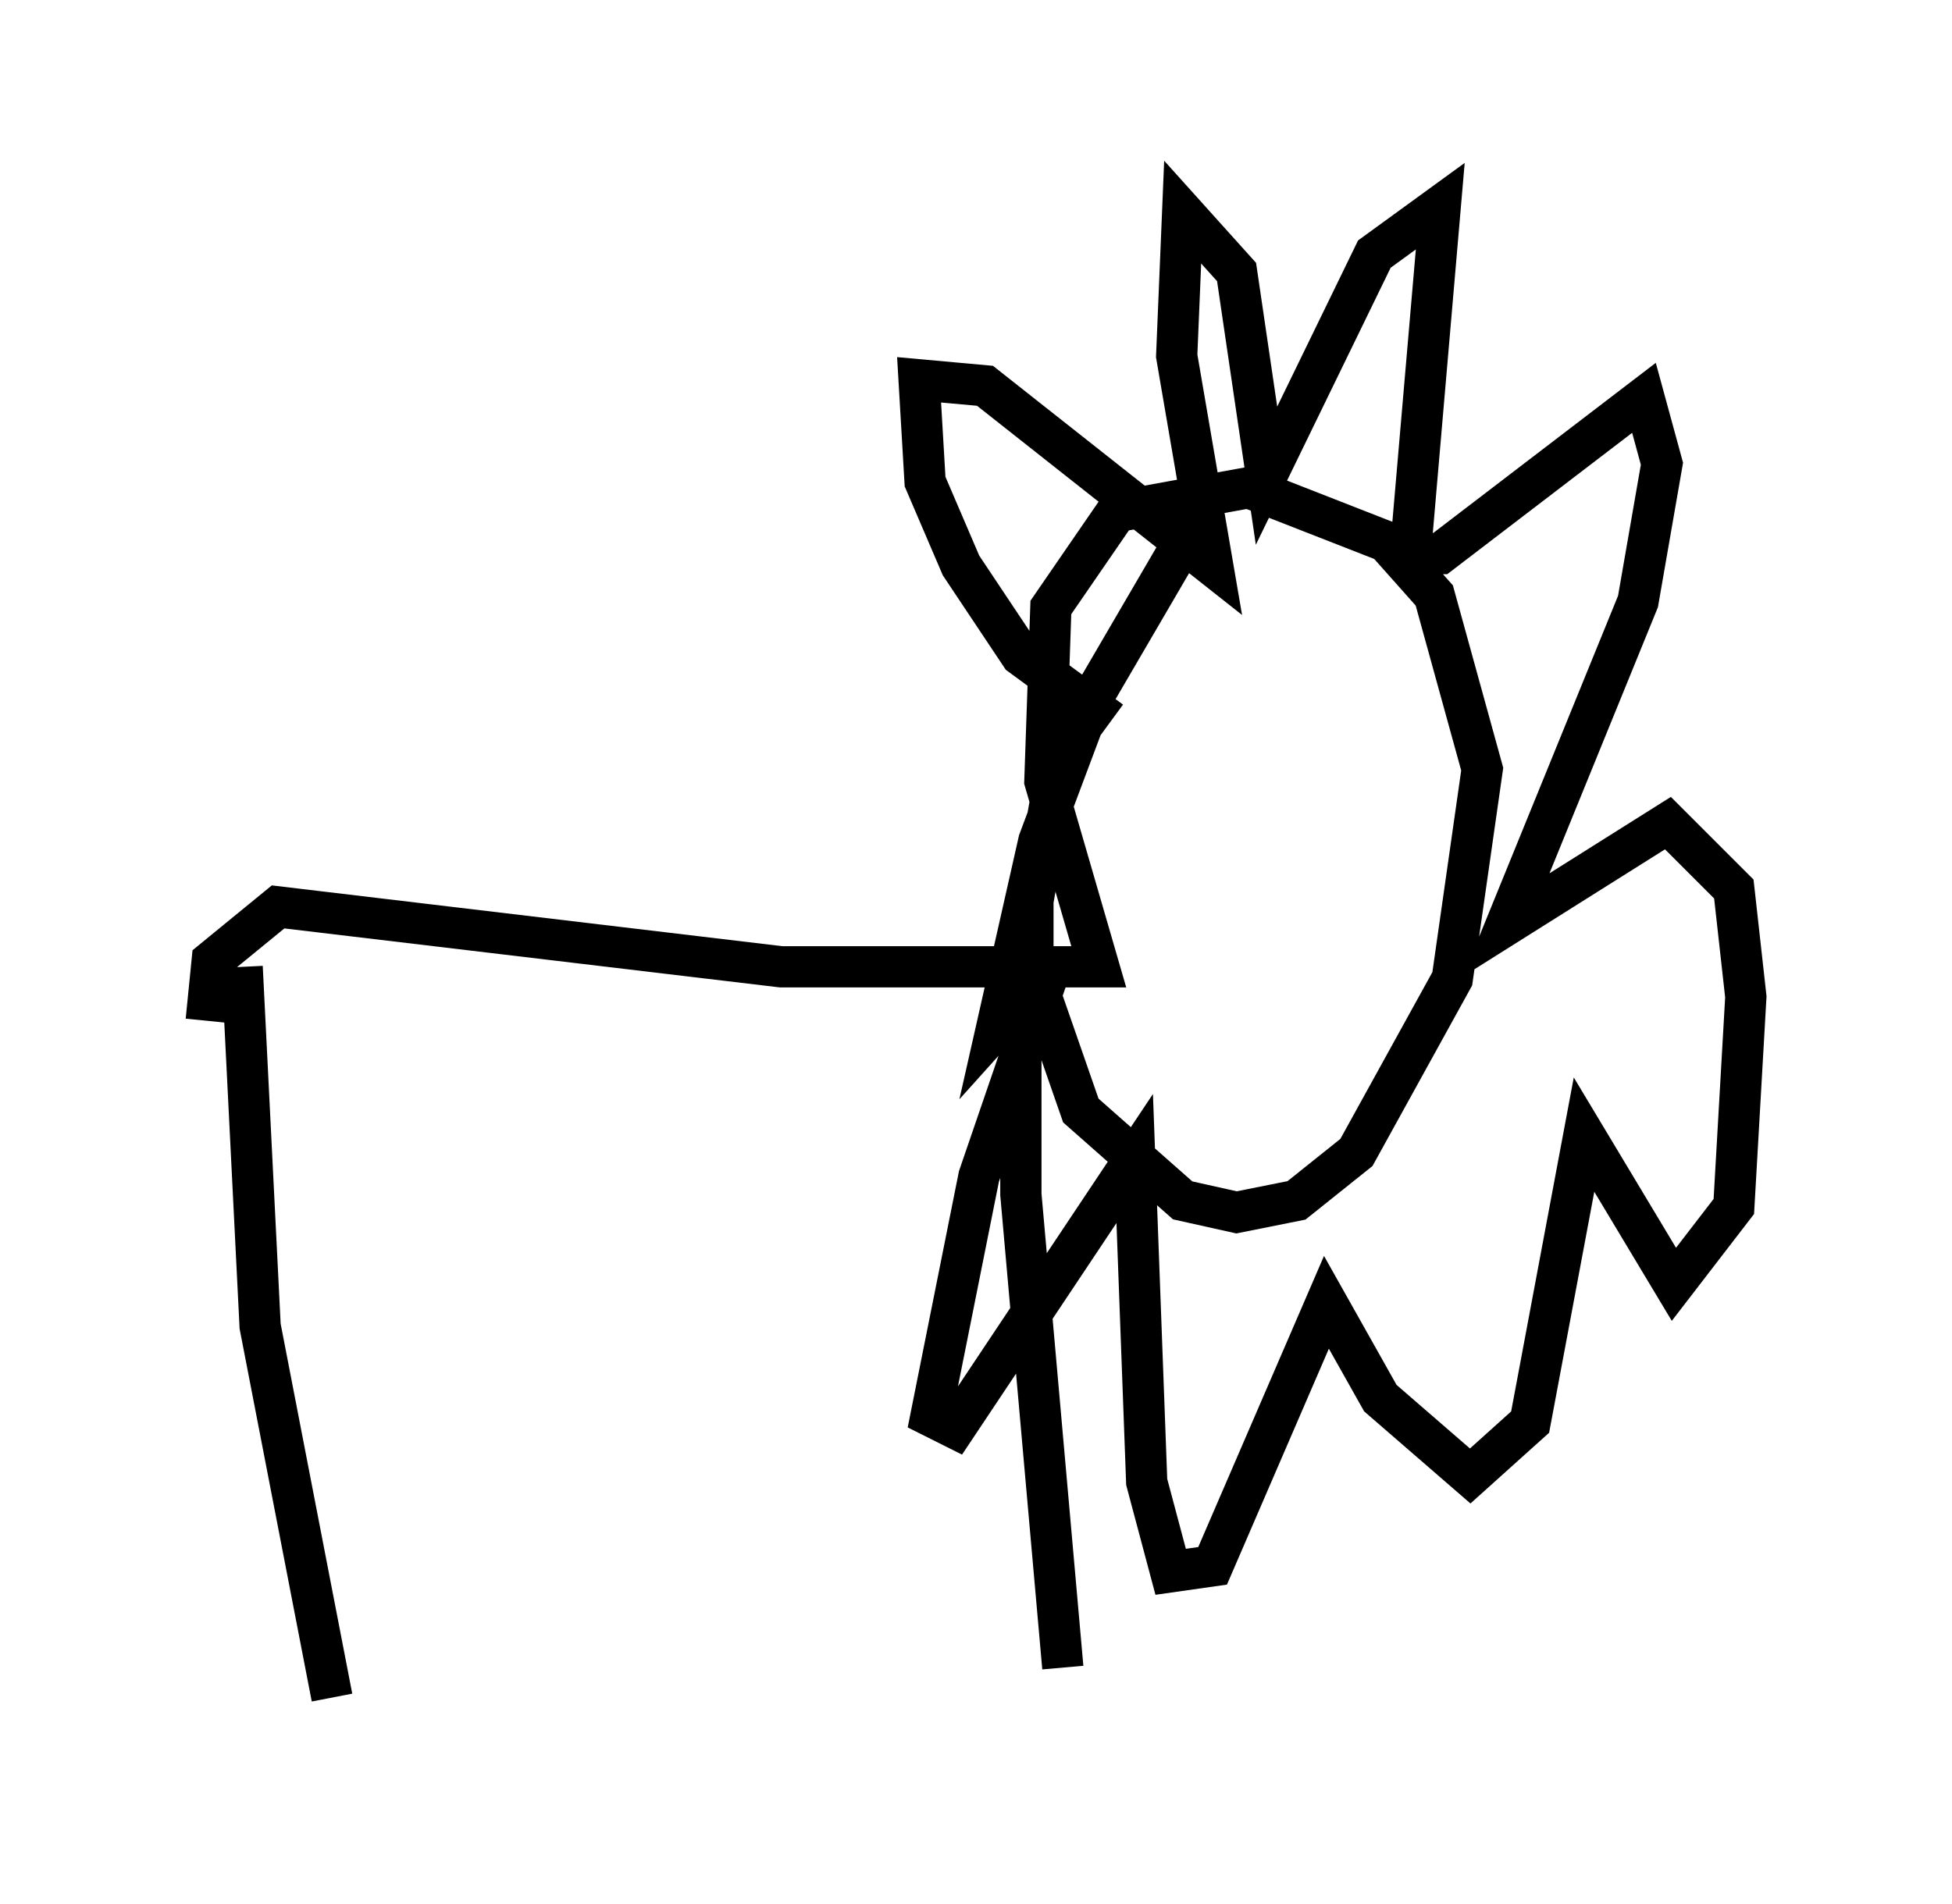 <?xml version="1.0" encoding="utf-8" ?>
<svg baseProfile="full" height="46.168" version="1.1" width="47.33" xmlns="http://www.w3.org/2000/svg" xmlns:ev="http://www.w3.org/2001/xml-events" xmlns:xlink="http://www.w3.org/1999/xlink"><defs /><rect fill="white" height="46.168" width="47.33" x="0" y="0" /><path d="M5.581, 26.061 m-0.581, -1.307 l0.145, -1.453 1.598, -1.307 l12.201, 1.453 7.698, 0.0 l-1.307, -4.503 0.145, -4.212 l1.598, -2.324 3.196, -0.581 l3.341, 1.307 1.162, 1.307 l1.162, 4.212 -0.726, 5.084 l-2.324, 4.212 -1.453, 1.162 l-1.453, 0.291 -1.307, -0.291 l-2.469, -2.179 -1.162, -3.341 l0.0, -1.743 0.436, -2.469 m1.453, -1.888 l-2.179, -1.598 -1.453, -2.179 l-0.872, -2.034 -0.145, -2.469 l1.598, 0.145 5.52, 4.358 l-0.872, -5.084 0.145, -3.486 l1.307, 1.453 0.726, 4.939 l2.615, -5.374 1.598, -1.162 l-0.726, 8.425 0.726, 0.0 l4.939, -3.777 0.436, 1.598 l-0.581, 3.341 -3.196, 7.844 l3.922, -2.469 1.598, 1.598 l0.291, 2.615 -0.291, 5.084 l-1.453, 1.888 -2.179, -3.631 l-1.307, 6.972 -1.453, 1.307 l-2.179, -1.888 -1.307, -2.324 l-2.76, 6.391 -1.017, 0.145 l-0.581, -2.179 -0.291, -7.844 l-4.358, 6.536 -0.581, -0.291 l1.162, -5.81 1.743, -5.084 l-1.307, 1.453 1.017, -4.503 l1.307, -3.486 2.034, -3.486 m-3.777, 10.894 l0.0, 4.648 1.017, 11.475 m-19.899, -16.994 l0.436, 8.715 1.743, 9.006 " fill="none" stroke="black" stroke-width="1" /></svg>